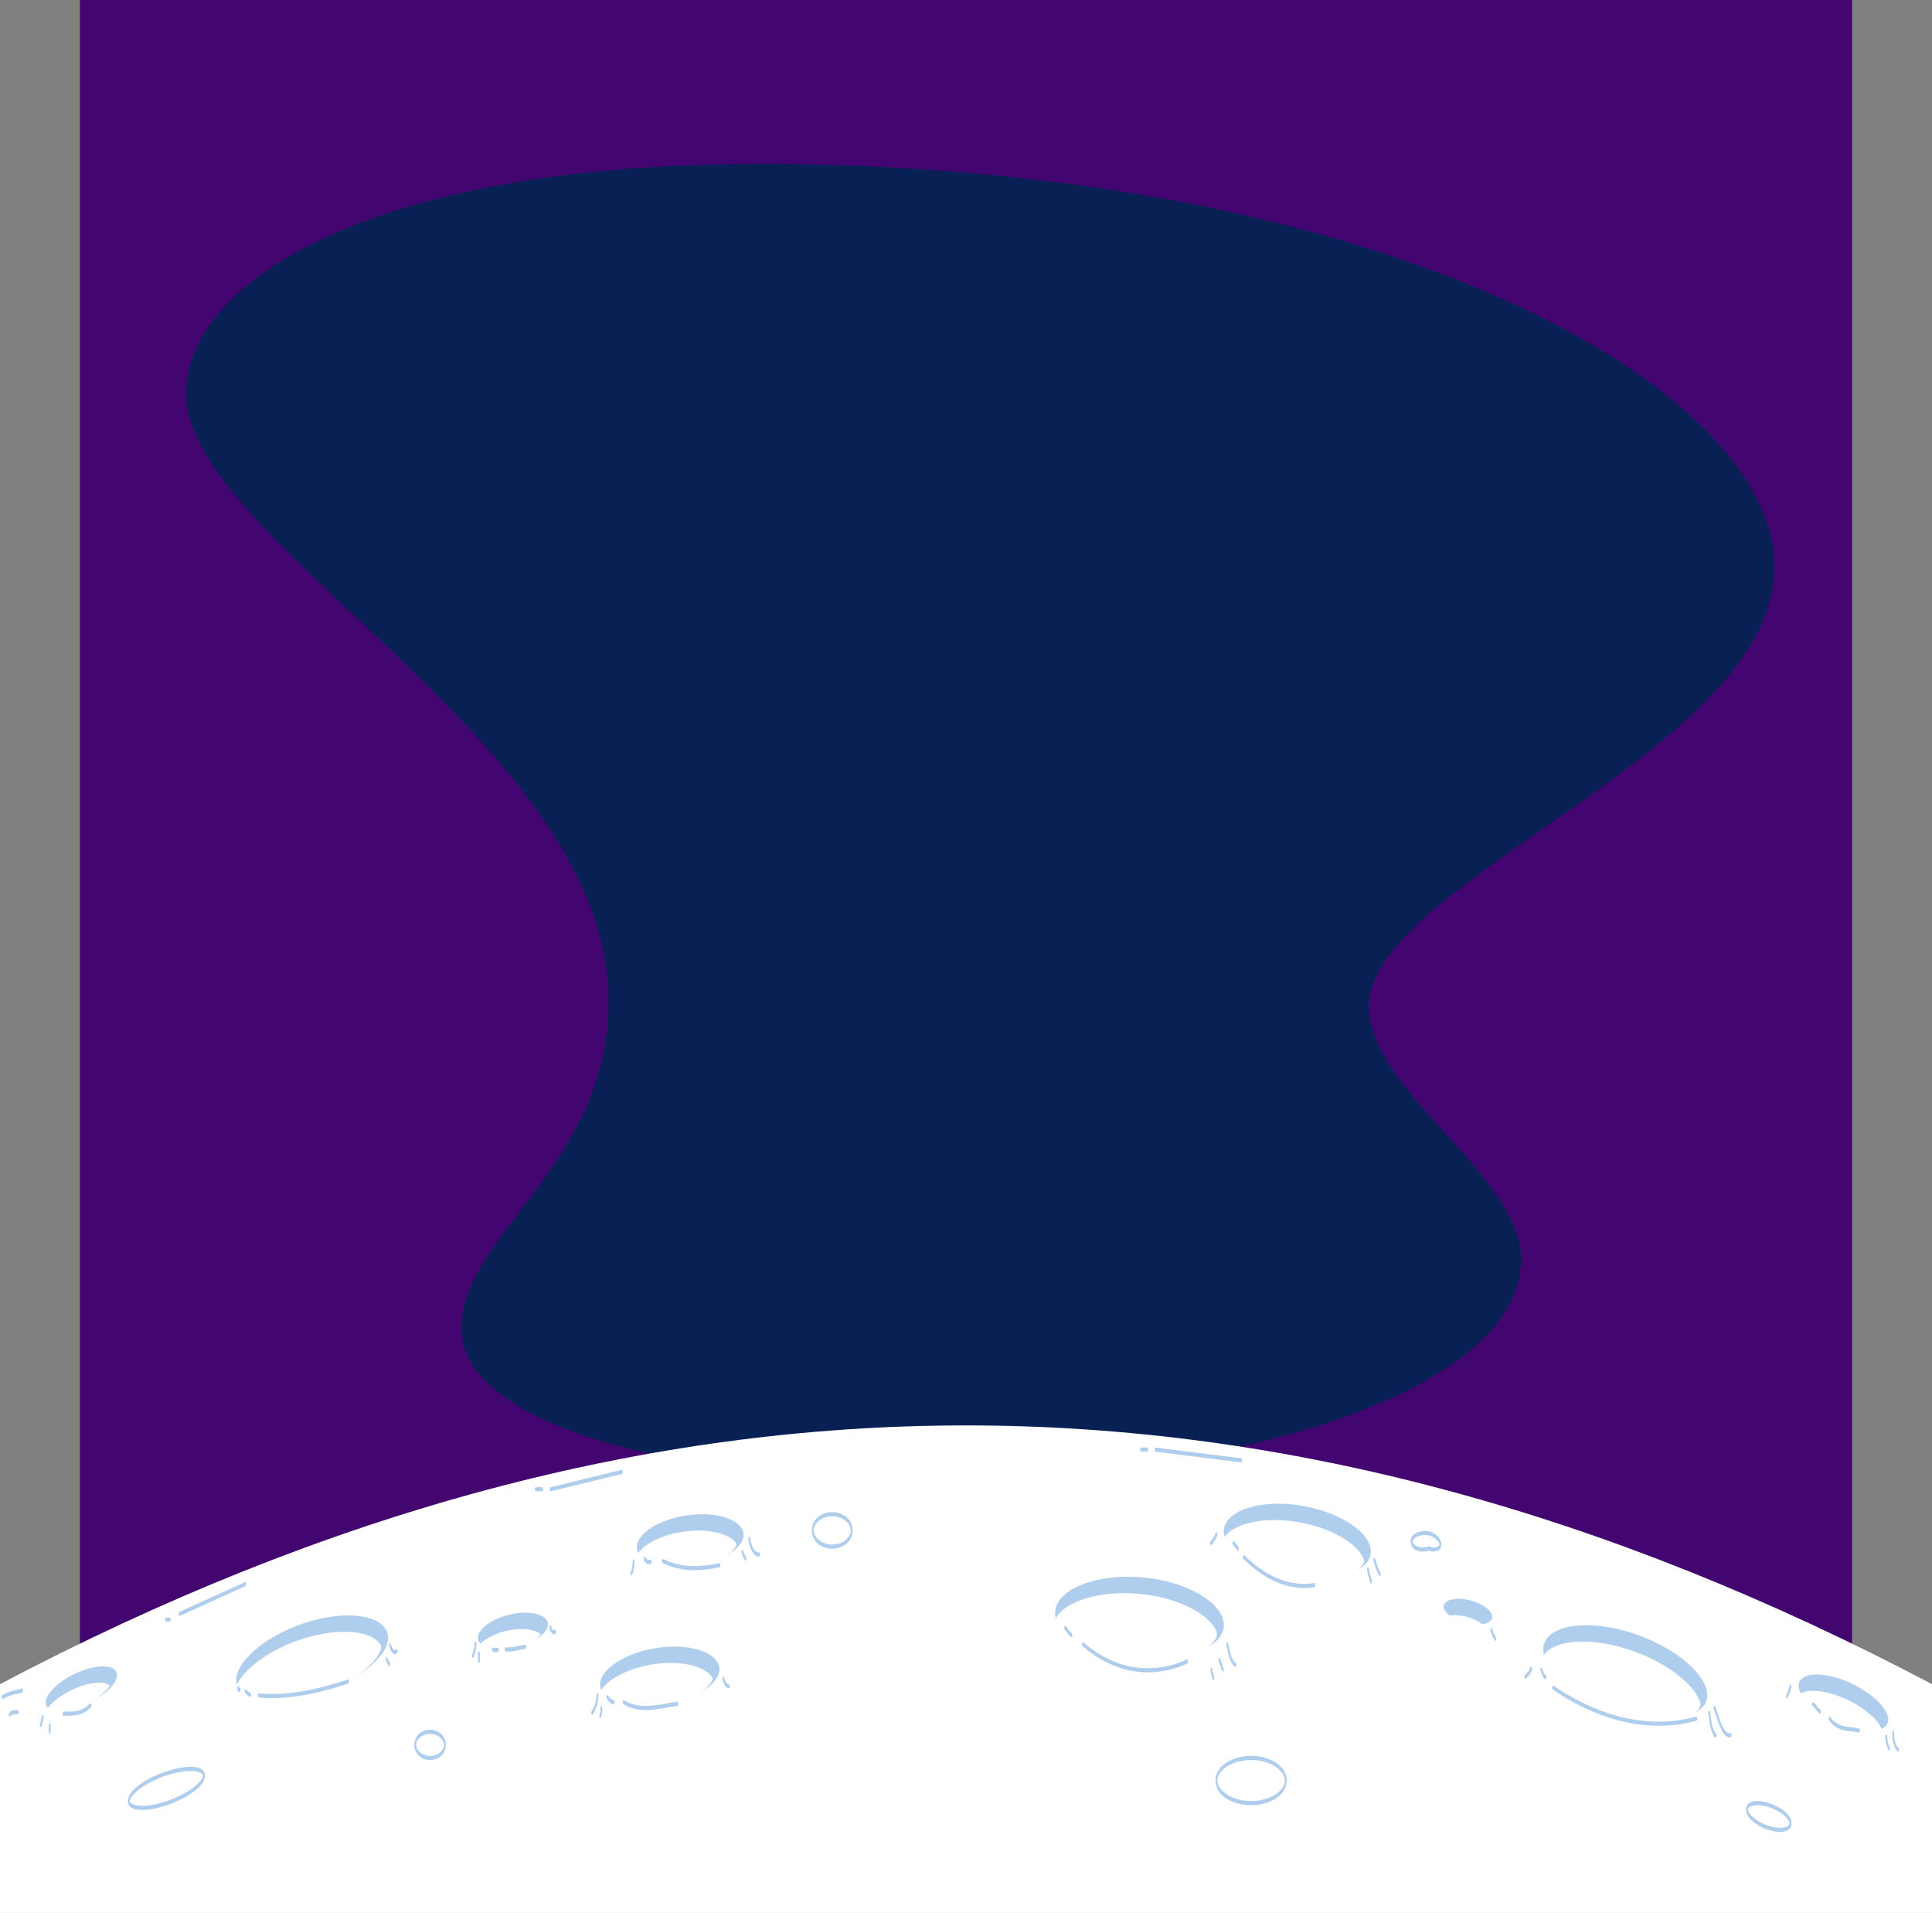<svg xmlns="http://www.w3.org/2000/svg" width="2094.221" height="2073.234" viewBox="0 0 2094.221 2073.234">
  <rect x="0" y="0" width="2094.221" height="2073.234" fill="#808080" stroke="none"/>
  <g id="Group_3465" data-name="Group 3465" transform="translate(86.61 -0.005)">
    <path id="Path_12548" data-name="Path 12548" d="M0,0H1921V1795.112H0Z" transform="translate(0 0.004)" fill="#430671"/>
    <path id="Path_12549" data-name="Path 12549" d="M2.124,1191.275c15.484,346.884,129.9,530.534,246.535,530.534,160.777,0,376.455-452.923,654.3-457.879,179.058-3.194,259.078,160.591,359.464,159.44,102.826-1.179,162.886-224.361,162.886-489.7,0-379.134-105.068-666.292-242.511-658.629-89.831,5.008-175.734,160.074-266.881,164.625C778.289,446.535,632.284-13.644,428.047.311,241.387,13.065,22.185,399.425,1.419,1011.159-.651,1072.161-.49,1132.737,2.124,1191.275Z" transform="translate(1836.925 177.684) rotate(90)" fill="#082054"/>
    <g id="Group_4441" data-name="Group 4441" transform="translate(2007.61 2073.239) rotate(180)">
      <path id="Path_14168" data-name="Path 14168" d="M2094.221,247.966V0H0V247.966C709.14,621.867,1385.081,621.867,2094.221,247.966Z" fill="#fff"/>
      <g id="Group_4078" data-name="Group 4078" transform="translate(47.368 197.961)">
        <path id="Path_14169" data-name="Path 14169" d="M88.7,93.521C39.583,79.841,0,47.749,0,23.893,0-.018,39.583-6.65,88.7,7.032c49.108,13.734,89.132,42.586,89.127,66.5C177.832,97.386,137.808,107.253,88.7,93.521Z" transform="translate(196.271 14.093)" fill="#afcded"/>
        <path id="Path_14170" data-name="Path 14170" d="M26.331,26.6C11.782,23.544,0,15.235,0,8.218S11.781-1.876,26.331,1.178s26.36,11.088,26.36,18.11S40.881,29.657,26.331,26.6Z" transform="translate(429.324 114.804)" fill="#afcded"/>
        <path id="Path_14171" data-name="Path 14171" d="M79.585,78.044C35.578,72.018,0,48.75,0,27.674,0,6.558,35.578-4.38,79.585,1.645c44,6.067,79.753,26.81,79.752,47.927C159.339,70.647,123.587,84.109,79.585,78.044Z" transform="translate(560.92 166.082)" fill="#afcded"/>
        <path id="Path_14172" data-name="Path 14172" d="M91.4,87.93C40.879,84.348,0,60.2,0,36.1,0,11.933,40.88-3.055,91.4.527,141.91,4.161,182.907,25,182.9,49.162,182.907,73.27,141.909,91.562,91.4,87.93Z" transform="translate(720.256 78.005)" fill="#afcded"/>
        <path id="Path_14173" data-name="Path 14173" d="M115.7,21.235c0,15.289-25.862,31.331-57.816,34.992C25.937,59.912,0,49.824,0,34.537,0,19.229,25.937,4.514,57.889.829,89.843-2.832,115.7,5.928,115.7,21.235Z" transform="translate(1240.892 177.2)" fill="#afcded"/>
        <path id="Path_14174" data-name="Path 14174" d="M82.445,86.412C37.01,99.046,0,89.979,0,67.907,0,45.794,37.01,19.044,82.445,6.41c45.441-12.586,82.078-6.291,82.08,15.826C164.523,44.3,127.886,73.823,82.445,86.412Z" transform="translate(1626.187 32.324)" fill="#afcded"/>
        <path id="Path_14175" data-name="Path 14175" d="M38.708,43.394C17.362,51.586,0,49.356,0,38.812S17.362,13.387,38.708,5.2,77.3-1.388,77.3,9.167,60.057,35.212,38.708,43.394Z" transform="translate(1920.004 20.933)" fill="#afcded"/>
        <path id="Path_14176" data-name="Path 14176" d="M38,37.98C17.027,41.967,0,36.721,0,26.63S17.027,5.4,38,1.415,75.943,2.1,75.943,12.2,58.971,34,38,37.98Z" transform="translate(1452.88 88.158)" fill="#afcded"/>
        <path id="Path_14177" data-name="Path 14177" d="M48.482,54.4C21.654,44.24,0,24.76,0,11.522S21.655-3.723,48.482,6.438C75.306,16.617,97.143,35.1,97.141,48.355,97.143,61.591,75.307,64.582,48.482,54.4Z" fill="#afcded"/>
        <path id="Path_14178" data-name="Path 14178" d="M64.763,63.161C29.021,67.739,0,56.724,0,39.614,0,22.476,29.022,5.724,64.763,1.146c35.743-4.553,64.661,4.8,64.661,21.937C129.423,40.193,100.505,58.609,64.763,63.161Z" transform="translate(1267.005 26.499)" fill="#afcded"/>
      </g>
      <g id="Group_4079" data-name="Group 4079" transform="translate(54.91 195.111)">
        <path id="Path_14179" data-name="Path 14179" d="M39.083,0C26.566,0,16.2,2.031,9.109,5.87,1.9,9.77,0,14.5,0,16.455,0,20.886,4.957,33.2,23.712,48.073,40.433,61.332,62.474,72.207,85.774,78.7a158.369,158.369,0,0,0,41.787,6.2c13.608,0,25.065-2.331,33.134-6.74,8.269-4.521,10.453-9.865,10.453-12.061,0-4.29-4.984-16.072-23.857-30.005-16.418-12.12-38.56-22.459-62.346-29.112C68.566,2.412,52.708,0,39.085,0Z" transform="translate(196.059 14.094)" fill="#fff"/>
        <path id="Path_14180" data-name="Path 14180" d="M10.135,0A24.448,24.448,0,0,0,0,1.768c3.584,3.4,10.81,7.815,21.131,9.981a49.018,49.018,0,0,0,10.027,1.1c5.065,0,8.434-.935,10.51-1.932C38.114,7.6,30.966,3.345,20.5,1.146A50.718,50.718,0,0,0,10.137,0Z" transform="translate(431.286 114.805)" fill="#fff"/>
        <path id="Path_14181" data-name="Path 14181" d="M52.93,0C37.108,0,23.023,2.563,13.27,7.213,2.438,12.38,0,18.5,0,20.233,0,22.912,3.835,33.015,20.872,43.91c14.958,9.566,34.7,16.408,55.578,19.266a151.276,151.276,0,0,0,20.593,1.448c16.263,0,30.99-2.9,41.468-8.172,11.746-5.907,14.146-12.8,14.146-14.318,0-2.6-3.838-12.279-20.9-22.42C117.076,10.983,97.287,4.56,76.038,1.63A171.27,171.27,0,0,0,52.936,0Z" transform="translate(560.708 166.082)" fill="#fff"/>
        <path id="Path_14182" data-name="Path 14182" d="M73.377,0C52.229,0,33.049,3.455,19.371,9.73,3.48,17.02,0,25.863,0,28.656c0,3.471,4.356,14.982,24.248,26.409,17.234,9.9,39.933,16.286,63.914,17.987,4.219.3,8.467.458,12.626.458,21.255,0,40.91-3.965,55.344-11.167,16.485-8.226,20.094-17.673,20.094-20.618,0-2.025-1.415-6.036-5.4-10.694-4.28-5-10.792-9.867-18.832-14.083C135.142,8.115,112.4,2.281,87.948.523,83.054.176,78.152,0,73.38,0Z" transform="translate(720.044 78.005)" fill="#fff"/>
        <path id="Path_14183" data-name="Path 14183" d="M68.623,0A123.3,123.3,0,0,0,54.632.82C40.094,2.5,26.327,6.554,15.868,12.246,3.313,19.08.521,25.44,0,27.024c.5,1.287,2.838,5.8,11.752,9.737,7.8,3.449,18.349,5.347,29.712,5.347a112.325,112.325,0,0,0,12.824-.751c14.406-1.651,28.177-5.93,38.778-12.049,12.523-7.23,15.272-13.779,15.782-15.407-.508-1.237-2.809-5.481-11.389-9.071C89.9,1.67,79.933,0,68.628,0Z" transform="translate(1240.769 177.201)" fill="#fff"/>
        <path id="Path_14184" data-name="Path 14184" d="M121.615,0c-12.535,0-27.092,2.2-42.1,6.354-21.97,6.109-42.434,15.653-57.623,26.873C3.932,46.5,0,57.388,0,60.465c0,1.415,1.741,6.391,9.481,10.613,7.444,4.061,18.027,6.207,30.606,6.207A147.107,147.107,0,0,0,78.692,71.59c21.556-5.972,41.933-15.975,57.377-28.164,17.863-14.1,21.776-25.447,21.777-28.631C157.845,11.863,151.394,0,121.621,0Z" transform="translate(1625.975 32.323)" fill="#fff"/>
        <path id="Path_14185" data-name="Path 14185" d="M58.752,0c-6.57,0-14.9,1.807-23.464,5.088A94.63,94.63,0,0,0,10.1,19.335C4.16,24.159,1.233,28.217,0,30.548c1.535,1.293,4.966,2.93,11.4,2.93,6.608,0,14.478-1.68,22.759-4.857a90.407,90.407,0,0,0,25.154-14.53C65.2,9.153,68.1,5.015,69.326,2.635,67.994,1.541,65.005,0,58.753,0Z" transform="translate(1920.439 20.934)" fill="#fff"/>
        <path id="Path_14186" data-name="Path 14186" d="M48.178,0A75.435,75.435,0,0,0,34.184,1.388,76.285,76.285,0,0,0,9.8,10.279c-5.886,3.532-8.6,6.669-9.8,8.5,2.407,2.422,8.8,5.656,20.31,5.656a71.571,71.571,0,0,0,13.307-1.313,73.013,73.013,0,0,0,24.369-9.142c5.537-3.44,8.438-6.692,9.759-8.723C65.552,3.13,59.821,0,48.179,0Z" transform="translate(1453.426 88.158)" fill="#fff"/>
        <path id="Path_14187" data-name="Path 14187" d="M14.817,0C5.336,0,1.244,2.9,0,4.6c.874,2.612,4.215,8.653,13.1,16.238a112.274,112.274,0,0,0,32.391,18.79c10.3,3.909,20.135,5.975,28.435,5.975,10.418,0,14.825-3.271,16.113-5.148-.886-2.552-4.267-8.449-13.224-15.8A118.661,118.661,0,0,0,44.37,6.332C33.434,2.19,23.215,0,14.821,0Z" fill="#fff"/>
        <path id="Path_14188" data-name="Path 14188" d="M78.946,0A138.045,138.045,0,0,0,61.6,1.134c-16.64,2.132-32.3,7-44.1,13.7C4.107,22.44.333,29.911,0,32.135.347,33.8,3.239,38.978,12.567,43.257c8.525,3.91,20.2,6.064,32.888,6.064a124.286,124.286,0,0,0,15.764-1.029c16.464-2.1,32.128-7.246,44.106-14.5,13.327-8.07,17.062-15.776,17.392-18.078-.216-.789-1.99-5.925-12.083-10.3C102.452,1.873,91.5,0,78.948,0Z" transform="translate(1266.806 26.498)" fill="#fff"/>
      </g>
      <g id="Group_4138" data-name="Group 4138" transform="translate(35.794 87.829)">
        <g id="Group_4080" data-name="Group 4080" transform="translate(561.77 277.273)">
          <path id="Path_14189" data-name="Path 14189" d="M1,0C.679,0,.362.349.168.994a4.181,4.181,0,0,0,.278,3.1c1.819,2.7,2.98,6.371,4.209,10.255.476,1.505.968,3.061,1.5,4.53.346.962.976,1.118,1.408.349a4.326,4.326,0,0,0,.157-3.138c-.49-1.363-.943-2.8-1.423-4.314C5.012,7.725,3.688,3.538,1.558.375A.707.707,0,0,0,1,0Z" fill="#afcded"/>
        </g>
        <g id="Group_4081" data-name="Group 4081" transform="translate(571.352 269.139)">
          <path id="Path_14190" data-name="Path 14190" d="M1,0A.557.557,0,0,0,.63.16a3.577,3.577,0,0,0-.558,2.9A48.875,48.875,0,0,0,1.7,9.331a29.8,29.8,0,0,1,1.51,6.556c.109,1.209.636,1.993,1.179,1.752s.894-1.418.786-2.627a36.847,36.847,0,0,0-1.83-8.228A42.519,42.519,0,0,1,1.932,1.4C1.776.531,1.4,0,1,0Z" fill="#afcded"/>
        </g>
        <g id="Group_4082" data-name="Group 4082" transform="translate(738.808 310.82)">
          <path id="Path_14191" data-name="Path 14191" d="M6.933,0a.557.557,0,0,0-.372.16C4.736,1.787,3.249,4.489,1.812,7.1,1.323,7.987.863,8.824.4,9.6a4.284,4.284,0,0,0-.2,3.125c.332.987.96,1.186,1.4.446.494-.826.993-1.732,1.475-2.608C4.4,8.161,5.764,5.679,7.306,4.305a3.576,3.576,0,0,0,.558-2.9C7.707.531,7.331,0,6.933,0Z" fill="#afcded"/>
        </g>
        <g id="Group_4083" data-name="Group 4083" transform="translate(632.765 264.356)">
          <path id="Path_14192" data-name="Path 14192" d="M12.089,0A66.33,66.33,0,0,0,.925.946C.374,1.041-.039,2.114,0,3.344S.526,5.5,1.079,5.4a65.364,65.364,0,0,1,11.01-.934C33.863,4.464,56.307,15.2,77,35.515c.506.5,1.1-.015,1.321-1.142A3.7,3.7,0,0,0,77.8,31.43C56.863,10.867,34.139,0,12.089,0Z" fill="#afcded"/>
        </g>
        <g id="Group_4084" data-name="Group 4084" transform="translate(715.563 304.507)">
          <path id="Path_14193" data-name="Path 14193" d="M1,0C.7,0,.4.309.2.894A4.28,4.28,0,0,0,.4,4.018a39.174,39.174,0,0,0,4.953,6.45c.5.549,1.1.1,1.344-1A3.859,3.859,0,0,0,6.25,6.475,36.559,36.559,0,0,1,1.6.448.756.756,0,0,0,1,0Z" fill="#afcded"/>
        </g>
        <g id="Group_4085" data-name="Group 4085" transform="translate(770.762 172.908)">
          <path id="Path_14194" data-name="Path 14194" d="M43.275,0A102.111,102.111,0,0,0,.8,9.555C.259,9.8-.09,10.981.021,12.188S.66,14.175,1.2,13.929A101.14,101.14,0,0,1,43.275,4.464c24.67,0,48.278,9.447,70.167,28.077.517.441,1.1-.138,1.293-1.289a3.521,3.521,0,0,0-.578-2.882C92.039,9.545,68.19,0,43.275,0Z" fill="#afcded"/>
        </g>
        <g id="Group_4086" data-name="Group 4086" transform="translate(895.959 210.934)">
          <path id="Path_14195" data-name="Path 14195" d="M1,0C.583,0,.191.591.052,1.527A3.354,3.354,0,0,0,.685,4.35,22.418,22.418,0,0,1,4.671,8.869c.852,1.142,1.733,2.323,2.683,3.382.5.55,1.1.1,1.344-1a3.862,3.862,0,0,0-.448-3C7.37,7.278,6.523,6.142,5.7,5.044A24.254,24.254,0,0,0,1.319.115.531.531,0,0,0,1,0Z" fill="#afcded"/>
        </g>
        <g id="Group_4087" data-name="Group 4087" transform="translate(718.363 178.852)">
          <path id="Path_14196" data-name="Path 14196" d="M1,0C.552,0,.144.678.03,1.691-.1,2.888.222,4.1.759,4.4c3.969,2.209,5.848,10.72,7.667,18.95.161.729.32,1.451.48,2.162.248,1.1.849,1.548,1.344,1a3.86,3.86,0,0,0,.448-3c-.157-.7-.315-1.417-.474-2.137C8.3,12.66,6.115,2.779,1.245.068A.492.492,0,0,0,1,0Z" fill="#afcded"/>
        </g>
        <g id="Group_4088" data-name="Group 4088" transform="translate(731.963 173.506)">
          <path id="Path_14197" data-name="Path 14197" d="M1,0A.754.754,0,0,0,.4.446,4.285,4.285,0,0,0,.2,3.572L3.8,14.265c.332.987.96,1.186,1.4.448a4.287,4.287,0,0,0,.2-3.126L1.8.892C1.607.308,1.306,0,1,0Z" fill="#afcded"/>
        </g>
        <g id="Group_4089" data-name="Group 4089" transform="translate(742.362 164.594)">
          <path id="Path_14198" data-name="Path 14198" d="M1,0A.524.524,0,0,0,.685.116,3.353,3.353,0,0,0,.052,2.939,32.869,32.869,0,0,0,.99,6.954a29.793,29.793,0,0,1,1.04,4.732c.134,1.195.678,1.921,1.215,1.623s.863-1.51.729-2.706A36.462,36.462,0,0,0,2.692,4.6a27.269,27.269,0,0,1-.739-3.07C1.813.591,1.422,0,1,0Z" fill="#afcded"/>
        </g>
        <g id="Group_4090" data-name="Group 4090" transform="translate(496.115 303.786)">
          <path id="Path_14199" data-name="Path 14199" d="M20.028,0A21.5,21.5,0,0,0,12.8,1.362,4.965,4.965,0,0,0,9.467.042c-2.958,0-5.246.561-6.8,1.669A7.038,7.038,0,0,0,0,7.663c0,7.432,8.4,14.726,16.958,14.726,4.9,0,8.978-1.046,11.8-3.026a10,10,0,0,0,4.374-8.491C33.128,4.267,27.986,0,20.028,0ZM12.686,5.9a.471.471,0,0,0,.165-.029,20.729,20.729,0,0,1,7.178-1.4c7.745,0,11.1,4.243,11.1,6.407,0,.742-.621,2.582-2.973,4.233-1.831,1.286-5.259,2.82-11.194,2.82C8.476,17.924,2,10.639,2,7.663c0-.627,1.328-3.157,7.463-3.157a3.968,3.968,0,0,1,2.824,1.212A.571.571,0,0,0,12.686,5.9Z" fill="#afcded"/>
        </g>
        <g id="Group_4091" data-name="Group 4091" transform="translate(218.539 115.059)">
          <path id="Path_14200" data-name="Path 14200" d="M41.978,0A156.438,156.438,0,0,0,.88,5.494C.331,5.644-.06,6.758.008,7.98s.566,2.095,1.116,1.945A155.518,155.518,0,0,1,41.978,4.464c37.322,0,75.707,13.109,114.088,38.962.529.354,1.089-.311,1.249-1.491a3.246,3.246,0,0,0-.669-2.783C118.076,13.172,79.5,0,41.978,0Z" fill="#afcded"/>
        </g>
        <g id="Group_4092" data-name="Group 4092" transform="translate(382.009 165.739)">
          <path id="Path_14201" data-name="Path 14201" d="M1,0C.448,0,0,1,0,2.232S.448,4.464,1,4.464c1.293,0,2.172,2.421,3.022,4.761.307.844.6,1.641.907,2.334.391.872,1.026.872,1.417,0a4.39,4.39,0,0,0,0-3.157c-.236-.527-.494-1.236-.766-1.985C4.6,3.708,3.251,0,1,0Z" fill="#afcded"/>
        </g>
        <g id="Group_4093" data-name="Group 4093" transform="translate(197.671 102.455)">
          <path id="Path_14202" data-name="Path 14202" d="M1,0C.517,0,.1.773.016,1.834A3.237,3.237,0,0,0,.65,4.323a6.686,6.686,0,0,1,.827.833,1.269,1.269,0,0,0,.39.5C4.769,9.7,5.818,18.038,6.756,25.5q.121.959.239,1.888c.152,1.186.706,1.868,1.239,1.533s.84-1.574.688-2.76q-.118-.917-.236-1.866C7.7,16.462,6.505,6.965,3.031,2.007,2.762.673,2.083,0,1,0Z" fill="#afcded"/>
        </g>
        <g id="Group_4094" data-name="Group 4094" transform="translate(0 86.956)">
          <path id="Path_14203" data-name="Path 14203" d="M1,0C.582,0,.192.591.052,1.527A3.359,3.359,0,0,0,.685,4.351C4.03,6.836,5.217,14.5,5.217,20.314c0,1.233.448,2.232,1,2.232s1-1,1-2.232c0-9.607-2.317-17.536-5.9-20.2A.533.533,0,0,0,1,0Z" fill="#afcded"/>
        </g>
        <g id="Group_4095" data-name="Group 4095" transform="translate(9.855 88.248)">
          <path id="Path_14204" data-name="Path 14204" d="M1,0C.745,0,.489.218.293.654a4.392,4.392,0,0,0,0,3.156A25.92,25.92,0,0,1,2.9,15.148c0,1.233.449,2.232,1,2.232s1-1,1-2.232A33.469,33.469,0,0,0,1.71.654C1.515.218,1.258,0,1,0Z" fill="#afcded"/>
        </g>
        <g id="Group_4096" data-name="Group 4096" transform="translate(116.515 144.669)">
          <path id="Path_14205" data-name="Path 14205" d="M4.883,0c-.257,0-.513.219-.708.655A82.088,82.088,0,0,0,.168,11.731a4.183,4.183,0,0,0,.278,3.1c.46.684,1.082.407,1.389-.619a77.133,77.133,0,0,1,3.756-10.4,4.393,4.393,0,0,0,0-3.157C5.4.219,5.139,0,4.883,0Z" fill="#afcded"/>
        </g>
        <g id="Group_4097" data-name="Group 4097" transform="translate(42.317 107.621)">
          <path id="Path_14206" data-name="Path 14206" d="M1,0C.5,0,.063.845.006,1.986-.055,3.211.341,4.315.891,4.451A67.036,67.036,0,0,0,9.135,5.765c8.118.953,16.512,1.937,23.219,11.276.469.653,1.087.335,1.381-.71a4.121,4.121,0,0,0-.319-3.076C26.269,3.3,17.612,2.289,9.24,1.307A65.4,65.4,0,0,1,1.113.014.438.438,0,0,0,1,0Z" fill="#afcded"/>
        </g>
        <g id="Group_4098" data-name="Group 4098" transform="translate(84.633 128.285)">
          <path id="Path_14207" data-name="Path 14207" d="M1,0C.533,0,.115.734.02,1.8-.089,3,.263,4.18.806,4.421,2.075,4.988,3.126,6.451,4.239,8c1.216,1.694,2.474,3.444,4.1,4.169.543.242,1.07-.542,1.179-1.75s-.243-2.384-.786-2.626C7.464,7.227,6.414,5.763,5.3,4.215,4.085,2.521,2.827.769,1.2.044A.486.486,0,0,0,1,0Z" fill="#afcded"/>
        </g>
        <g id="Group_4099" data-name="Group 4099" transform="translate(181.44 102.39)">
          <path id="Path_14208" data-name="Path 14208" d="M1.875,0A6.48,6.48,0,0,0,.936.07C.384.151-.034,1.215,0,2.444S.515,4.608,1.068,4.525a5.627,5.627,0,0,1,.807-.061c6.153,0,9.811,11.124,13.348,21.881C16,28.7,16.8,31.146,17.61,33.4c.346.961.976,1.119,1.408.348a4.323,4.323,0,0,0,.157-3.137c-.782-2.178-1.537-4.473-2.335-6.9C13.186,12.595,9.044,0,1.875,0Z" fill="#afcded"/>
        </g>
        <g id="Group_4100" data-name="Group 4100" transform="translate(397.66 165.738)">
          <path id="Path_14209" data-name="Path 14209" d="M7.378,0A.61.61,0,0,0,6.93.236c-.5.558-1.018,1.07-1.517,1.563A18.082,18.082,0,0,0,.2,9.933a4.284,4.284,0,0,0,.2,3.126c.442.738,1.071.54,1.4-.447A14.953,14.953,0,0,1,6.226,5.879c.52-.514,1.058-1.046,1.6-1.65a3.858,3.858,0,0,0,.448-2.994C8.1.452,7.745,0,7.378,0Z" fill="#afcded"/>
        </g>
        <g id="Group_4101" data-name="Group 4101" transform="translate(436.499 207.067)">
          <path id="Path_14210" data-name="Path 14210" d="M1,0C.679,0,.361.349.168.993a4.185,4.185,0,0,0,.278,3.1,34.308,34.308,0,0,1,4.069,9.229c.307,1.026.929,1.3,1.389.619a4.182,4.182,0,0,0,.278-3.1A38.863,38.863,0,0,0,1.558.374.706.706,0,0,0,1,0Z" fill="#afcded"/>
        </g>
        <g id="Group_4102" data-name="Group 4102" transform="translate(1234.535 298.444)">
          <path id="Path_14211" data-name="Path 14211" d="M1.736,0A4.387,4.387,0,0,0,.919.076C.367.178-.042,1.257,0,2.486S.536,4.644,1.086,4.524a3.533,3.533,0,0,1,.65-.06c3.834,0,7.687,6.556,9.161,15.587.189,1.161.764,1.757,1.284,1.336a3.461,3.461,0,0,0,.6-2.861C11,7.618,6.458,0,1.736,0Z" fill="#afcded"/>
        </g>
        <g id="Group_4103" data-name="Group 4103" transform="translate(1249.385 294.042)">
          <path id="Path_14212" data-name="Path 14212" d="M1,0C.679,0,.361.349.168.993a4.186,4.186,0,0,0,.278,3.1,25.571,25.571,0,0,1,2.933,6.534c.306,1.026.929,1.3,1.389.62a4.185,4.185,0,0,0,.278-3.1A30.394,30.394,0,0,0,1.558.375.7.7,0,0,0,1,0Z" fill="#afcded"/>
        </g>
        <g id="Group_4104" data-name="Group 4104" transform="translate(1277.478 283.673)">
          <path id="Path_14213" data-name="Path 14213" d="M27.868,0A126.1,126.1,0,0,0,.9,3.226c-.55.12-.953,1.212-.9,2.439S.549,7.8,1.1,7.669a125.252,125.252,0,0,1,26.768-3.2A76.245,76.245,0,0,1,62.191,12.1c.541.266,1.075-.5,1.194-1.7s-.223-2.4-.763-2.66A77.2,77.2,0,0,0,27.868,0Z" fill="#afcded"/>
        </g>
        <g id="Group_4105" data-name="Group 4105" transform="translate(1352.127 290.392)">
          <path id="Path_14214" data-name="Path 14214" d="M2.872,0c-.349,0-.693.02-1.025.04C1.554.057,1.27.074,1,.074c-.553,0-1,1-1,2.232S.449,4.538,1,4.538c.286,0,.586-.018.9-.036s.642-.038.972-.038c1.433,0,2.882.341,3.769,2.812.346.961.976,1.118,1.408.349a4.325,4.325,0,0,0,.157-3.138C6.777.51,4.605,0,2.872,0Z" transform="translate(0 0)" fill="#afcded"/>
        </g>
        <g id="Group_4106" data-name="Group 4106" transform="translate(1370.589 277.946)">
          <path id="Path_14215" data-name="Path 14215" d="M3.41,0C3.153,0,2.9.218,2.7.654.882,4.708.443,9.591.02,14.313-.089,15.522.263,16.7.805,16.94s1.071-.542,1.179-1.752c.382-4.256.743-8.279,2.134-11.378a4.391,4.391,0,0,0,0-3.156C3.923.218,3.667,0,3.41,0Z" fill="#afcded"/>
        </g>
        <g id="Group_4107" data-name="Group 4107" transform="translate(1323.231 132.024)">
          <path id="Path_14216" data-name="Path 14216" d="M35.265,0C27.492,0,19.55,1.435,11.871,2.821,8.269,3.473,4.545,4.146.939,4.648.387,4.725-.033,5.785,0,7.015S.515,9.185,1.064,9.1c3.624-.5,7.358-1.179,10.969-1.832,7.64-1.382,15.54-2.808,23.232-2.808,9.136,0,16.874,2.077,23.658,6.348.532.336,1.086-.354,1.236-1.541S60,6.851,59.468,6.516C52.5,2.131,44.588,0,35.265,0Z" fill="#afcded"/>
        </g>
        <g id="Group_4108" data-name="Group 4108" transform="translate(1392.261 138.458)">
          <path id="Path_14217" data-name="Path 14217" d="M1,0C.449,0,0,1,0,2.232S.449,4.464,1,4.464c2.244,0,4.55,2.7,6.308,5.047.475.634,1.09.292,1.374-.765A4.078,4.078,0,0,0,8.34,5.682C6.36,3.036,3.738,0,1,0Z" fill="#afcded"/>
        </g>
        <g id="Group_4109" data-name="Group 4109" transform="translate(1409.92 126.833)">
          <path id="Path_14218" data-name="Path 14218" d="M6.62,0a.735.735,0,0,0-.582.415A38.2,38.2,0,0,0,0,21.01c0,1.233.449,2.232,1,2.232s1-1,1-2.232A31.224,31.224,0,0,1,7.2,4.049,4.249,4.249,0,0,0,7.436.934C7.241.325,6.933,0,6.62,0Z" fill="#afcded"/>
        </g>
        <g id="Group_4110" data-name="Group 4110" transform="translate(1405.424 123.256)">
          <path id="Path_14219" data-name="Path 14219" d="M2.287,0c-.419,0-.81.591-.95,1.527-.1.638-.271,1.365-.457,2.137A24.827,24.827,0,0,0,0,9.725a17.911,17.911,0,0,0,.111,1.991c.134,1.2.679,1.923,1.215,1.624s.863-1.511.729-2.707A8.1,8.1,0,0,1,2,9.725a17.044,17.044,0,0,1,.641-3.948c.218-.9.443-1.836.593-2.84A3.353,3.353,0,0,0,2.6.115.525.525,0,0,0,2.287,0Z" fill="#afcded"/>
        </g>
        <g id="Group_4111" data-name="Group 4111" transform="translate(1267.445 155.446)">
          <path id="Path_14220" data-name="Path 14220" d="M1,0C.449,0,0,1,0,2.232S.449,4.465,1,4.465c2,0,3.281,2.978,4.635,6.132.225.524.448,1.041.67,1.536.391.872,1.025.872,1.417,0a4.388,4.388,0,0,0,0-3.156C7.512,8.5,7.3,8.01,7.085,7.509,5.648,4.164,3.859,0,1,0Z" fill="#afcded"/>
        </g>
        <g id="Group_4112" data-name="Group 4112" transform="translate(1455.672 214.237)">
          <path id="Path_14221" data-name="Path 14221" d="M2.029,0A2.978,2.978,0,0,0,.806.268C.263.509-.089,1.684.02,2.893S.658,4.884,1.2,4.645a2.036,2.036,0,0,1,.831-.181c1.157,0,2.705,1.1,3.26,4.185.205,1.146.789,1.7,1.3,1.243a3.577,3.577,0,0,0,.558-2.9C6.387,2.745,4.377,0,2.029,0Z" fill="#afcded"/>
        </g>
        <g id="Group_4113" data-name="Group 4113" transform="translate(1488.181 195.503)">
          <path id="Path_14222" data-name="Path 14222" d="M19.268,0A54.187,54.187,0,0,0,8.135,1.559C5.793,2.053,3.372,2.566.946,2.866.394,2.935-.029,3.987,0,5.218S.509,7.4,1.058,7.323C3.522,7.018,5.964,6.5,8.324,6A52.676,52.676,0,0,1,19.268,4.465a24.154,24.154,0,0,1,2.949.176c.555.074,1.025-.874,1.056-2.1S22.881.252,22.328.184A24.858,24.858,0,0,0,19.268,0Z" fill="#afcded"/>
        </g>
        <g id="Group_4114" data-name="Group 4114" transform="translate(1517.88 194.788)">
          <path id="Path_14223" data-name="Path 14223" d="M1,0C.552,0,.144.677.03,1.691-.1,2.888.222,4.1.759,4.4a2.741,2.741,0,0,0,1.387.335,8.053,8.053,0,0,0,1.135-.107,7.436,7.436,0,0,1,1.036-.1,1.8,1.8,0,0,1,1.454.6c.494.553,1.1.106,1.344-1a3.859,3.859,0,0,0-.448-3A2.964,2.964,0,0,0,4.317.062,8.283,8.283,0,0,0,3.153.17a7.384,7.384,0,0,1-1.007.1,1.782,1.782,0,0,1-.9-.2A.5.5,0,0,0,1,0Z" fill="#afcded"/>
        </g>
        <g id="Group_4115" data-name="Group 4115" transform="translate(1541.96 188.53)">
          <path id="Path_14224" data-name="Path 14224" d="M3.811,0C3.555,0,3.3.219,3.1.654,1.629,3.939.591,8.836.02,15.207c-.108,1.209.244,2.385.786,2.625s1.07-.541,1.179-1.751c.339-3.775,1.054-8.97,2.535-12.271a4.388,4.388,0,0,0,0-3.157C4.324.219,4.068,0,3.811,0Z" fill="#afcded"/>
        </g>
        <g id="Group_4116" data-name="Group 4116" transform="translate(1538.348 183.165)">
          <path id="Path_14225" data-name="Path 14225" d="M1,0C.449,0,0,1,0,2.232v8.048c0,1.233.449,2.232,1,2.232s1-1,1-2.232V2.232C2,1,1.555,0,1,0Z" fill="#afcded"/>
        </g>
        <g id="Group_4117" data-name="Group 4117" transform="translate(1627.445 192.61)">
          <path id="Path_14226" data-name="Path 14226" d="M3.091,0A3.422,3.422,0,0,0,.505,1.577,4.023,4.023,0,0,0,.132,4.624c.274,1.069.887,1.441,1.367.831a2.129,2.129,0,0,1,1.592-.991c1.726,0,3.354,3.383,4.3,6.55.306,1.027.928,1.3,1.389.619a4.182,4.182,0,0,0,.278-3.1C7.46,3.192,5.228,0,3.091,0Z" fill="#afcded"/>
        </g>
        <g id="Group_4118" data-name="Group 4118" transform="translate(1635.472 179.588)">
          <path id="Path_14227" data-name="Path 14227" d="M1,0C.745,0,.489.218.293.654a4.393,4.393,0,0,0,0,3.157A14.028,14.028,0,0,0,1.5,5.9,10.1,10.1,0,0,1,2.977,8.835c.307,1.027.928,1.3,1.389.619a4.183,4.183,0,0,0,.278-3.1A14.088,14.088,0,0,0,2.624,2.207,11.055,11.055,0,0,1,1.71.654C1.515.218,1.258,0,1,0Z" fill="#afcded"/>
        </g>
        <g id="Group_4119" data-name="Group 4119" transform="translate(1680.02 145.044)">
          <path id="Path_14228" data-name="Path 14228" d="M83.942,0C59.493,0,33.091,5.017.854,15.792c-.547.183-.925,1.319-.842,2.539S.6,20.389,1.15,20.206C33.288,9.467,59.6,4.464,83.942,4.464c4.634,0,9.258.191,13.745.564.548.038,1.018-.915,1.039-2.147S98.315.614,97.762.568C93.25.191,88.6,0,83.942,0Z" fill="#afcded"/>
        </g>
        <g id="Group_4120" data-name="Group 4120" transform="translate(1786.375 146.504)">
          <path id="Path_14229" data-name="Path 14229" d="M1,0C.449,0,0,1,0,2.232S.449,4.464,1,4.464c.749,0,1.588.843,2.478,1.734a10.433,10.433,0,0,0,2.1,1.775c.536.3,1.081-.428,1.214-1.624S6.6,3.942,6.061,3.643A9.19,9.19,0,0,1,4.3,2.127C3.259,1.082,2.18,0,1,0Z" fill="#afcded"/>
        </g>
        <g id="Group_4121" data-name="Group 4121" transform="translate(1797.607 151.726)">
          <path id="Path_14230" data-name="Path 14230" d="M1.746,0a2.217,2.217,0,0,0-.6.105A1.113,1.113,0,0,1,1,.144c-.553,0-1,1-1,2.231S.454,4.608,1.007,4.608A1.459,1.459,0,0,0,1.4,4.534c.074-.022.149-.043.22-.057.068,1.083.487,1.917.992,1.917.554,0,1-1,1-2.232C3.614,1.634,2.881,0,1.746,0Z" fill="#afcded"/>
        </g>
        <g id="Group_4122" data-name="Group 4122" transform="translate(1959.351 125.917)">
          <path id="Path_14231" data-name="Path 14231" d="M25.8,0C17.4,0,8.521.709.57,9.182A3.8,3.8,0,0,0,.1,12.158c.239,1.111.837,1.583,1.336,1.051C9.008,5.139,17.626,4.464,25.8,4.464c.759,0,1.515.006,2.267.011s1.489.01,2.228.01c.553,0,1-1,1-2.232S30.852.021,30.3.021q-1.1,0-2.222-.01T25.8,0Z" fill="#afcded"/>
        </g>
        <g id="Group_4123" data-name="Group 4123" transform="translate(2011.124 113.418)">
          <path id="Path_14232" data-name="Path 14232" d="M3.008,0c-.449,0-.857.678-.971,1.692a20.253,20.253,0,0,1-.865,3.774A27.48,27.48,0,0,0,.03,10.634c-.134,1.2.192,2.409.729,2.707s1.081-.428,1.215-1.624a20.253,20.253,0,0,1,.865-3.774A27.371,27.371,0,0,0,3.981,2.775c.134-1.2-.192-2.408-.729-2.707A.508.508,0,0,0,3.008,0Z" fill="#afcded"/>
        </g>
        <g id="Group_4124" data-name="Group 4124" transform="translate(2003.498 106.266)">
          <path id="Path_14233" data-name="Path 14233" d="M1,0C.449,0,0,1,0,2.232V9.385c0,1.233.449,2.232,1,2.232s1-1,1-2.232V2.232C2,1,1.555,0,1,0Z" fill="#afcded"/>
        </g>
        <g id="Group_4125" data-name="Group 4125" transform="translate(2033.599 143.821)">
          <path id="Path_14234" data-name="Path 14234" d="M21.872,0a.508.508,0,0,0-.283.092C16.3,3.558,10.7,4.853,5.28,6.107c-1.447.335-2.943.681-4.395,1.062C.336,7.312-.058,8.421.007,9.645s.566,2.1,1.112,1.957c1.438-.377,2.928-.721,4.367-1.054,5.508-1.274,11.2-2.592,16.668-6.174.531-.348.834-1.588.678-2.771C22.7.63,22.3,0,21.872,0Z" fill="#afcded"/>
        </g>
        <g id="Group_4126" data-name="Group 4126" transform="translate(2038.014 124.914)">
          <path id="Path_14235" data-name="Path 14235" d="M9.731,0a.652.652,0,0,0-.5.3c-1.66,2.115-3.477,2.15-5.4,2.187a10.273,10.273,0,0,0-2.974.352C.312,3.009-.068,4.139.01,5.36S.6,7.424,1.144,7.254a9.448,9.448,0,0,1,2.708-.308c2-.038,4.262-.082,6.377-2.775A4.025,4.025,0,0,0,10.6,1.126C10.417.406,10.079,0,9.731,0Z" fill="#afcded"/>
        </g>
        <g id="Group_4127" data-name="Group 4127" transform="translate(1791.592 234.132)">
          <path id="Path_14236" data-name="Path 14236" d="M72.04,0a.489.489,0,0,0-.2.046L.8,32.236C.26,32.482-.09,33.66.02,34.868S.658,36.857,1.2,36.61L72.239,4.42c.542-.246.893-1.424.782-2.632C72.924.73,72.507,0,72.04,0Z" fill="#afcded"/>
        </g>
        <g id="Group_4128" data-name="Group 4128" transform="translate(1873.465 227.874)">
          <path id="Path_14237" data-name="Path 14237" d="M5.015,0H1C.448,0,0,1,0,2.232S.448,4.464,1,4.464H5.015c.553,0,1-1,1-2.232S5.568,0,5.015,0Z" fill="#afcded"/>
        </g>
        <g id="Group_4129" data-name="Group 4129" transform="translate(1383.431 369.151)">
          <path id="Path_14238" data-name="Path 14238" d="M78.06,0a.456.456,0,0,0-.11.013L.893,18.791c-.55.135-.947,1.236-.887,2.462s.558,2.1,1.105,1.976L78.168,4.451c.55-.135.947-1.236.887-2.462C79,.847,78.564,0,78.06,0Z" fill="#afcded"/>
        </g>
        <g id="Group_4130" data-name="Group 4130" transform="translate(1469.719 369.151)">
          <path id="Path_14239" data-name="Path 14239" d="M7.825,0H1C.449,0,0,1,0,2.232S.449,4.464,1,4.464H7.825c.554,0,1-1,1-2.232S8.378,0,7.825,0Z" fill="#afcded"/>
        </g>
        <g id="Group_4131" data-name="Group 4131" transform="translate(711.993 400.448)">
          <path id="Path_14240" data-name="Path 14240" d="M1,0C.473,0,.032.919,0,2.106-.03,3.338.393,4.392.946,4.461L93.655,16.085c.551.061,1.025-.872,1.057-2.1s-.391-2.285-.944-2.355L1.058,0A.508.508,0,0,0,1,0Z" fill="#afcded"/>
        </g>
        <g id="Group_4132" data-name="Group 4132" transform="translate(813.933 412.072)">
          <path id="Path_14241" data-name="Path 14241" d="M7.423,0H1C.448,0,0,1,0,2.232S.448,4.464,1,4.464H7.423c.553,0,1-1,1-2.232S7.976,0,7.423,0Z" fill="#afcded"/>
        </g>
        <g id="Group_4133" data-name="Group 4133" transform="translate(663.732 28.955)">
          <path id="Path_14242" data-name="Path 14242" d="M38.54,0C28.421,0,18.894,2.579,11.715,7.264,4.051,12.264,0,18.993,0,26.726S4.051,41.187,11.715,46.188c7.178,4.684,16.705,7.264,26.825,7.264s19.646-2.58,26.825-7.264c7.664-5,11.715-11.731,11.715-19.462S73.029,12.264,65.365,7.264C58.186,2.579,48.659,0,38.54,0Zm0,48.987C17.009,48.987,2,37.255,2,26.726s15-22.262,36.536-22.262S75.076,16.2,75.076,26.726,60.071,48.987,38.54,48.987Z" fill="#afcded"/>
        </g>
        <g id="Group_4134" data-name="Group 4134" transform="translate(116.516 0)">
          <path id="Path_14243" data-name="Path 14243" d="M12.305,0C5.609,0,.436,2.4.025,8.5c-.663,9.838,11.787,18.583,23.634,22.547s24.9,3.747,25.563-6.092c.3-4.494-2.039-8.964-6.961-13.284A49.573,49.573,0,0,0,25.589,2.408,43.3,43.3,0,0,0,12.305,0ZM36.666,28.948a40.509,40.509,0,0,1-12.71-2.316C9.323,21.736,1.781,12.524,2.007,9.162s8.65-7.234,23.284-2.339a48.266,48.266,0,0,1,16.235,9c4.868,4.273,5.775,7.562,5.714,8.468C47.091,26.509,43.376,28.948,36.666,28.948Z" fill="#afcded"/>
        </g>
        <g id="Group_4135" data-name="Group 4135" transform="translate(1134.212 306.973)">
          <path id="Path_14244" data-name="Path 14244" d="M22.117,0C9.508,0,0,8.507,0,19.791S9.508,39.58,22.117,39.58s22.117-8.507,22.117-19.789S34.726,0,22.117,0Zm0,35.116C10.264,35.116,2,27.04,2,19.791S10.264,4.464,22.117,4.464s20.113,8.078,20.113,15.327S33.971,35.116,22.117,35.116Z" fill="#afcded"/>
        </g>
        <g id="Group_4136" data-name="Group 4136" transform="translate(1575.164 77.942)">
          <path id="Path_14245" data-name="Path 14245" d="M17.086,0C7.346,0,0,7.048,0,16.395S7.346,32.789,17.086,32.789s17.086-7.048,17.086-16.394S26.827,0,17.086,0Zm0,28.324C8.2,28.324,2,22.037,2,16.395S8.2,4.465,17.086,4.465s15.082,6.287,15.082,11.93S25.974,28.324,17.086,28.324Z" fill="#afcded"/>
        </g>
        <g id="Group_4137" data-name="Group 4137" transform="translate(1836.343 23.818)">
          <path id="Path_14246" data-name="Path 14246" d="M67.895,0C60.217,0,50.583,1.875,40.5,5.351,29.566,9.118,19.4,14.32,11.86,20-.542,29.349-.1,35.68.042,37.76s.585,8.412,13.674,8.976c7.954.333,18.355-1.545,29.285-5.312s21.1-8.97,28.637-14.65C84.039,17.427,83.6,11.1,83.455,9.014S82.871.6,69.782.039Q68.86,0,67.895,0ZM15.609,42.311q-.948,0-1.854-.039c-9.357-.4-11.641-3.886-11.732-5.194S3.637,30.912,12.5,24.229c7.43-5.6,17.481-10.738,28.3-14.466s21.1-5.6,28.94-5.259c9.356.4,11.641,3.886,11.732,5.194S79.86,15.864,71,22.546c-7.429,5.6-17.48,10.738-28.3,14.467C32.708,40.454,23.183,42.311,15.609,42.311Z" fill="#afcded"/>
        </g>
      </g>
    </g>
  </g>
</svg>
